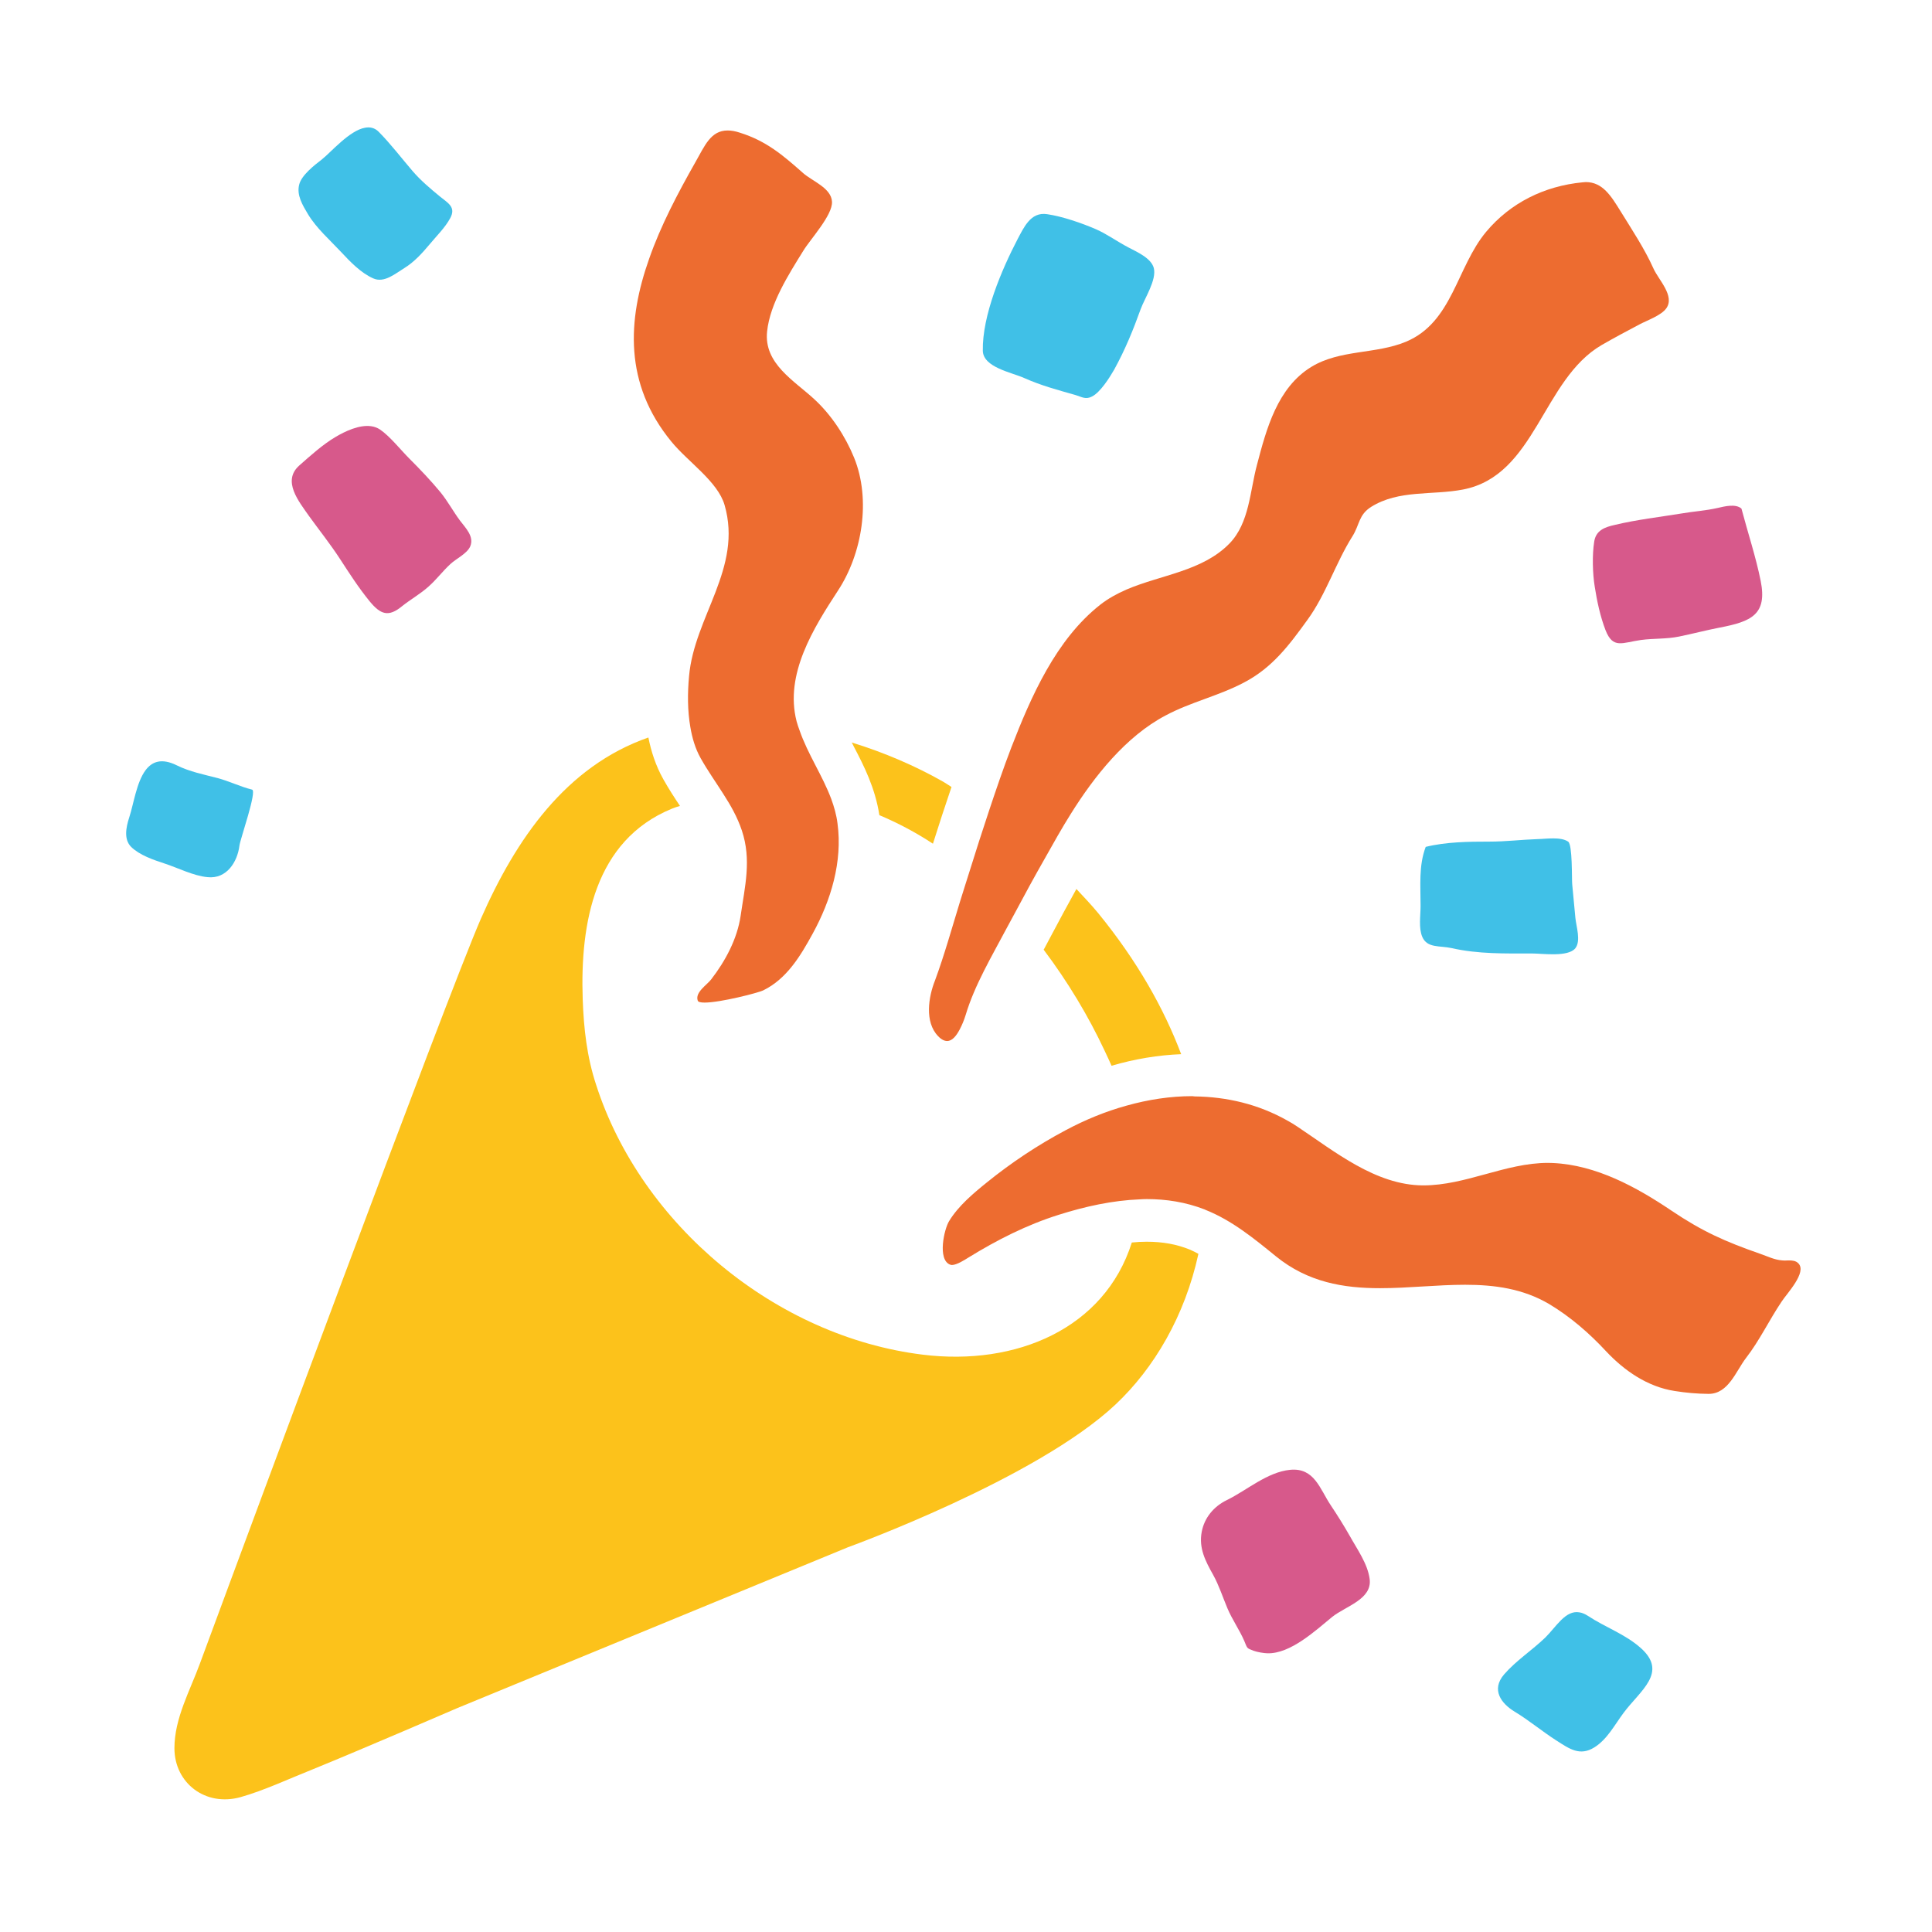 <?xml version="1.0" encoding="UTF-8" standalone="no"?>
<svg
   width="16"
   height="16"
   viewBox="0 0 16 16"
   fill="currentColor"
   version="1.1"
   id="svg1"
   sodipodi:docname="goals-accomplished-tada-dark.svg"
   inkscape:version="1.4 (e7c3feb100, 2024-10-09)"
   xmlns:inkscape="http://www.inkscape.org/namespaces/inkscape"
   xmlns:sodipodi="http://sodipodi.sourceforge.net/DTD/sodipodi-0.dtd"
   xmlns="http://www.w3.org/2000/svg"
   xmlns:svg="http://www.w3.org/2000/svg">
  <defs
     id="defs1">
    <clipPath
       clipPathUnits="userSpaceOnUse"
       id="clipPath2">
      <rect
         style="fill:none"
         id="rect4"
         width="16"
         height="16"
         x="0"
         y="0" />
    </clipPath>
    <clipPath
       clipPathUnits="userSpaceOnUse"
       id="clipPath4">
      <rect
         style="fill:none"
         id="rect5"
         width="16"
         height="16"
         x="0"
         y="0" />
    </clipPath>
    <clipPath
       clipPathUnits="userSpaceOnUse"
       id="clipPath5">
      <rect
         style="fill:none"
         id="rect6"
         width="16"
         height="16"
         x="0"
         y="0" />
    </clipPath>
    <clipPath
       clipPathUnits="userSpaceOnUse"
       id="clipPath6">
      <rect
         style="fill:none"
         id="rect7"
         width="16"
         height="16"
         x="0"
         y="0" />
    </clipPath>
    <clipPath
       clipPathUnits="userSpaceOnUse"
       id="clipPath15">
      <rect
         style="display:inline;fill:none;stroke-width:1.001"
         id="rect15"
         width="16"
         height="16"
         x="0"
         y="0" />
    </clipPath>
    <clipPath
       clipPathUnits="userSpaceOnUse"
       id="clipPath14">
      <rect
         style="display:inline;fill:none;stroke-width:1.001"
         id="rect14"
         width="16"
         height="16"
         x="0"
         y="0" />
    </clipPath>
    <clipPath
       clipPathUnits="userSpaceOnUse"
       id="clipPath13">
      <rect
         style="display:inline;fill:none;stroke-width:1.001"
         id="rect13"
         width="16"
         height="16"
         x="0"
         y="0" />
    </clipPath>
    <clipPath
       clipPathUnits="userSpaceOnUse"
       id="clipPath12">
      <rect
         style="display:inline;fill:none;stroke-width:1.001"
         id="rect12"
         width="16"
         height="16"
         x="0"
         y="0" />
    </clipPath>
  </defs>
  <sodipodi:namedview
     id="namedview1"
     pagecolor="#ffffff"
     bordercolor="#000000"
     borderopacity="0.25"
     inkscape:showpageshadow="2"
     inkscape:pageopacity="0.0"
     inkscape:pagecheckerboard="0"
     inkscape:deskcolor="#d1d1d1"
     inkscape:zoom="90.509668"
     inkscape:cx="16.224786"
     inkscape:cy="7.6621649"
     inkscape:window-width="3838"
     inkscape:window-height="2128"
     inkscape:window-x="0"
     inkscape:window-y="0"
     inkscape:window-maximized="0"
     inkscape:current-layer="svg1" />
  <g
     id="g14"
     transform="matrix(0.109,0,0,0.109,1.002,1.001)">
    <path
       d="m 72.59,58.36 c -0.65,1.18 -1.3,2.37 -1.92,3.55 l -0.52,0.98 -0.05,0.08 c 1.83,2.43 3.4,5.04 4.64,7.69 0.18,0.37 0.35,0.75 0.52,1.13 1.77,-0.52 3.55,-0.81 5.29,-0.88 -1.31,-3.47 -3.33,-7.07 -6.3,-10.71 -0.52,-0.63 -1.09,-1.23 -1.66,-1.84 z"
       style="fill:#fcc21b"
       id="path1" />
    <path
       d="m 77.93,85.16 c -0.37,0 -0.75,0.02 -1.13,0.06 -2.07,6.54 -8.79,9.4 -15.89,8.52 C 49.76,92.37 39.53,83.89 36.1,73.24 35.4,71.11 35.16,68.99 35.08,66.73 34.88,60.91 36,54.68 41.83,52.27 l 0.07,-0.03 c 0.19,-0.08 0.38,-0.13 0.57,-0.19 C 42.05,51.42 41.62,50.76 41.21,50.03 40.63,49 40.28,47.91 40.07,46.85 33.82,49.03 30.01,54.55 27.34,60.63 24.79,66.45 8.22,111.2 8.22,111.2 l -2.22,6 c -0.76,2.08 -1.94,4.17 -1.94,6.44 0,2.65 2.36,4.46 5.02,3.72 1.78,-0.5 3.74,-1.42 5.55,-2.14 3.83,-1.56 10.93,-4.63 10.93,-4.63 l 29.68,-12.22 c 0,0 14.31,-5.18 20.33,-10.85 2.92,-2.75 5.26,-6.71 6.29,-11.44 -0.21,-0.11 -0.43,-0.23 -0.65,-0.32 -1,-0.41 -2.07,-0.6 -3.28,-0.6 z"
       style="fill:#fcc21b"
       id="path2" />
    <path
       d="m 55.68,47.54 c 0.77,1.47 1.62,3.14 1.94,5.21 1.42,0.6 2.78,1.32 4.07,2.17 0.45,-1.44 0.92,-2.86 1.41,-4.31 -0.21,-0.13 -0.42,-0.28 -0.63,-0.4 -2.11,-1.2 -4.48,-2.22 -6.95,-2.98 0.06,0.11 0.11,0.2 0.16,0.31 z"
       style="fill:#fcc21b"
       id="path3-5" />
    <path
       d="m 111.93,31.98 c -0.16,1 -0.12,2.42 0.04,3.4 0.17,1.1 0.42,2.27 0.82,3.31 0.57,1.46 1.27,0.95 2.7,0.75 0.99,-0.13 1.91,-0.06 2.89,-0.26 1.03,-0.21 2.05,-0.48 3.08,-0.68 2.42,-0.46 3.63,-1 3.12,-3.55 -0.37,-1.84 -0.98,-3.67 -1.46,-5.49 -0.44,-0.39 -1.29,-0.17 -1.81,-0.05 -0.92,0.21 -1.83,0.26 -2.75,0.42 -1.66,0.27 -3.4,0.47 -5.03,0.86 -0.83,0.18 -1.47,0.43 -1.6,1.29 z"
       style="fill:#d7598b"
       id="path4-3" />
    <path
       d="m 98.87,62 c 0.38,0.87 1.31,0.65 2.22,0.85 2.02,0.46 4.07,0.41 6.14,0.41 0.77,0 2.72,0.29 3.27,-0.4 0.44,-0.56 0.06,-1.67 0,-2.32 -0.08,-0.85 -0.16,-1.69 -0.24,-2.54 -0.04,-0.4 0.03,-3.02 -0.31,-3.24 -0.58,-0.39 -1.68,-0.2 -2.34,-0.19 -1.21,0.04 -2.4,0.19 -3.63,0.19 -1.59,0 -3.31,0.02 -4.85,0.4 -0.54,1.43 -0.39,2.92 -0.39,4.49 0,0.73 -0.16,1.67 0.13,2.35 z"
       style="fill:#40c0e7"
       id="path5-5" />
    <path
       d="m 91.92,105.19 c -0.83,-1.23 -1.24,-2.88 -3.09,-2.7 -1.74,0.17 -3.28,1.55 -4.81,2.3 -0.99,0.48 -1.71,1.34 -1.91,2.42 -0.23,1.23 0.28,2.21 0.87,3.26 0.44,0.79 0.73,1.7 1.08,2.53 0.36,0.86 0.91,1.63 1.28,2.48 0.25,0.6 0.17,0.55 0.72,0.76 0.28,0.1 0.74,0.18 1.04,0.19 1.75,0.05 3.65,-1.72 4.92,-2.76 1.02,-0.82 3.06,-1.34 2.85,-2.89 -0.15,-1.15 -0.95,-2.26 -1.5,-3.25 -0.46,-0.81 -0.95,-1.59 -1.45,-2.34 z"
       style="fill:#d7598b"
       id="path6" />
    <path
       d="m 111.46,113.59 c -0.23,-0.15 -0.45,-0.24 -0.65,-0.27 -1.06,-0.19 -1.76,1.09 -2.6,1.92 -1.01,0.97 -2.21,1.74 -3.13,2.8 -0.99,1.16 -0.22,2.2 0.8,2.82 1.11,0.67 2.1,1.51 3.2,2.21 0.98,0.63 1.77,1.19 2.86,0.51 0.99,-0.62 1.54,-1.71 2.22,-2.62 1.26,-1.7 3.41,-3.07 1.3,-4.94 -1.18,-1.05 -2.7,-1.57 -4,-2.43 z"
       style="fill:#40c0e7"
       id="path7" />
    <path
       d="M 9,55.06 C 9.05,54.6 10.35,50.92 9.96,50.81 9.07,50.59 8.23,50.17 7.33,49.93 6.29,49.66 5.22,49.45 4.25,48.97 3.08,48.39 2.36,48.68 1.87,49.33 1.18,50.25 0.96,51.9 0.63,52.91 0.37,53.7 0.21,54.6 0.77,55.16 c 0.64,0.63 1.7,0.99 2.53,1.26 1.04,0.34 2.2,0.94 3.27,1.04 1.46,0.16 2.28,-1.16 2.43,-2.4 z"
       style="fill:#40c0e7"
       id="path8" />
    <path
       d="m 68.63,19.54 c 1.3,0.58 2.56,0.91 3.89,1.29 0.47,0.14 0.77,0.37 1.26,0.11 0.63,-0.32 1.33,-1.43 1.68,-2.04 0.83,-1.51 1.44,-3 2.01,-4.59 0.31,-0.85 1.23,-2.23 1,-3.13 C 78.27,10.42 77.17,9.95 76.55,9.62 75.72,9.19 74.93,8.61 74.09,8.24 73.01,7.77 71.53,7.26 70.37,7.09 c -0.64,-0.1 -1.09,0.16 -1.44,0.57 -0.32,0.37 -0.56,0.86 -0.8,1.31 -1.21,2.32 -2.7,5.81 -2.65,8.49 0.02,1.27 2.19,1.65 3.15,2.08 z"
       style="fill:#40c0e7"
       id="path9" />
    <path
       d="m 16.65,33.3 c 0.73,1.12 1.38,2.14 2.24,3.2 0.84,1.02 1.44,1.22 2.47,0.37 0.65,-0.52 1.39,-0.93 2.01,-1.49 0.59,-0.52 1.08,-1.18 1.67,-1.72 0.42,-0.39 1.25,-0.78 1.49,-1.32 0.33,-0.76 -0.36,-1.42 -0.78,-1.98 -0.52,-0.7 -0.92,-1.46 -1.49,-2.16 -0.73,-0.88 -1.52,-1.71 -2.34,-2.53 -0.67,-0.67 -1.48,-1.7 -2.24,-2.22 -0.2,-0.13 -0.43,-0.22 -0.67,-0.25 -0.91,-0.13 -1.99,0.39 -2.7,0.81 -0.97,0.57 -1.91,1.42 -2.76,2.17 -1.33,1.18 -0.04,2.73 0.74,3.85 0.78,1.08 1.62,2.13 2.36,3.27 z"
       style="fill:#d7598b"
       id="path10" />
    <path
       d="m 16.73,9.97 c 0.67,0.72 1.5,1.59 2.44,2 0.83,0.37 1.68,-0.37 2.35,-0.78 0.75,-0.46 1.36,-1.13 1.92,-1.8 C 23.95,8.77 24.64,8.1 25.02,7.38 25.46,6.56 24.86,6.25 24.25,5.76 23.52,5.16 22.78,4.54 22.16,3.82 21.32,2.84 20.48,1.74 19.59,0.84 19.29,0.53 18.93,0.45 18.55,0.52 c -1.19,0.2 -2.6,1.87 -3.3,2.42 -0.56,0.43 -1.54,1.19 -1.71,1.9 -0.21,0.8 0.26,1.57 0.66,2.24 0.65,1.08 1.65,1.95 2.53,2.89 z"
       style="fill:#40c0e7"
       id="path11" />
    <path
       d="m 45.86,29.19 c 1.38,4.78 -2.3,8.47 -2.7,13 -0.12,1.31 -0.12,2.62 0.1,3.88 0.14,0.82 0.37,1.62 0.78,2.35 0.54,0.96 1.16,1.83 1.73,2.73 0.56,0.87 1.06,1.75 1.4,2.76 0.75,2.24 0.23,4.26 -0.09,6.48 -0.26,1.77 -1.16,3.44 -2.24,4.84 -0.33,0.43 -1.24,0.98 -1.02,1.61 0.03,0.11 0.23,0.15 0.52,0.15 1.2,0 4.03,-0.73 4.44,-0.92 1.8,-0.87 2.85,-2.63 3.78,-4.33 1.38,-2.52 2.27,-5.46 1.88,-8.35 -0.08,-0.66 -0.26,-1.28 -0.48,-1.88 -0.67,-1.79 -1.78,-3.39 -2.41,-5.22 -0.08,-0.22 -0.16,-0.44 -0.22,-0.67 -0.92,-3.58 1.29,-7.09 3.15,-9.94 C 56.31,32.89 57,28.79 55.7,25.59 55.04,23.97 53.98,22.35 52.69,21.16 51.16,19.74 48.83,18.45 49.09,16 49.31,13.87 50.75,11.63 51.84,9.87 52.38,8.98 54.08,7.16 54.02,6.14 53.97,5.1 52.52,4.58 51.83,3.97 50.27,2.59 49.03,1.53 47.03,0.9 46.67,0.78 46.37,0.73 46.09,0.73 c -1.29,0 -1.74,1.17 -2.46,2.43 -1.32,2.33 -2.62,4.79 -3.5,7.31 -1.66,4.68 -1.91,9.51 1.68,13.89 1.24,1.53 3.53,3.03 4.05,4.83 z"
       style="fill:#ed6c30"
       id="path12" />
    <path
       d="m 62.08,69.54 c 0.25,0.26 0.48,0.37 0.69,0.37 0.39,0 0.7,-0.4 0.95,-0.87 0.19,-0.36 0.34,-0.73 0.46,-1.12 0.67,-2.25 2,-4.48 3.1,-6.56 0.2,-0.37 0.4,-0.73 0.59,-1.09 0.76,-1.43 1.54,-2.86 2.35,-4.28 0.63,-1.12 1.26,-2.25 1.94,-3.33 1.78,-2.85 4.18,-5.89 7.2,-7.48 1.9,-1.02 4.04,-1.49 5.95,-2.5 2.17,-1.13 3.44,-2.84 4.85,-4.79 1.4,-1.93 2.13,-4.31 3.41,-6.34 0.54,-0.86 0.46,-1.62 1.41,-2.22 2.11,-1.32 4.64,-0.87 6.98,-1.32 5.53,-1.06 6.02,-8.35 10.54,-10.98 0.95,-0.55 1.92,-1.06 2.88,-1.57 0.56,-0.3 1.64,-0.67 2.03,-1.22 0.67,-0.94 -0.6,-2.17 -0.98,-3.03 -0.66,-1.48 -1.65,-2.97 -2.5,-4.35 -0.72,-1.16 -1.36,-2.21 -2.64,-2.21 l -0.25,0.02 c -2.89,0.28 -5.47,1.55 -7.32,3.76 -2.25,2.7 -2.55,6.87 -6.09,8.35 -2.3,0.96 -5.01,0.58 -7.19,1.91 -2.58,1.58 -3.41,4.7 -4.13,7.44 -0.54,2 -0.57,4.41 -2.09,5.98 -2.06,2.11 -5.19,2.37 -7.83,3.5 -0.71,0.31 -1.39,0.68 -2,1.16 -3.35,2.64 -5.25,6.97 -6.75,10.85 -0.61,1.59 -1.16,3.21 -1.7,4.83 -0.5,1.51 -0.99,3.02 -1.46,4.54 -0.24,0.78 -0.5,1.56 -0.74,2.35 -0.61,1.98 -1.17,4.01 -1.89,5.96 -0.5,1.25 -0.81,3.16 0.23,4.24 z"
       style="fill:#ed6c30"
       id="path13" />
    <path
       d="m 127.44,86.8 c -0.19,-0.2 -0.46,-0.22 -0.73,-0.22 l -0.31,0.01 -0.17,-0.01 c -0.6,-0.04 -1.1,-0.3 -1.68,-0.5 -2.67,-0.93 -4.4,-1.7 -6.76,-3.29 -2.66,-1.79 -5.71,-3.46 -8.99,-3.61 l -0.38,-0.01 c -3.24,0 -6.23,1.71 -9.48,1.71 H 98.92 C 95.32,80.86 92.21,78.3 89.37,76.41 89.13,76.25 88.89,76.1 88.63,75.96 86.4,74.7 84,74.15 81.58,74.12 c -0.06,0 -0.13,-0.02 -0.19,-0.02 -1.67,0 -3.35,0.26 -4.99,0.72 -1.6,0.44 -3.15,1.08 -4.63,1.87 -2.11,1.12 -4.14,2.47 -5.99,3.97 -1.03,0.83 -2.16,1.78 -2.86,2.93 -0.38,0.61 -0.9,2.93 0.07,3.31 l 0.13,0.03 c 0.38,0 1,-0.4 1.27,-0.57 2.16,-1.33 4.44,-2.49 6.87,-3.25 1.99,-0.63 4.08,-1.09 6.15,-1.17 0.17,-0.01 0.35,-0.02 0.52,-0.02 1.49,0 2.97,0.23 4.41,0.79 0.02,0.01 0.04,0.02 0.06,0.03 2.01,0.8 3.69,2.18 5.35,3.53 2.44,1.98 5.15,2.42 7.91,2.42 2.15,0 4.33,-0.26 6.46,-0.26 2.23,0 4.39,0.29 6.38,1.46 1.62,0.97 3.08,2.24 4.33,3.59 1.38,1.47 3.14,2.7 5.21,3.02 0.88,0.14 1.68,0.21 2.57,0.22 h 0.02 c 1.5,0 2.07,-1.73 2.83,-2.72 1.04,-1.34 1.76,-2.88 2.71,-4.29 0.4,-0.62 1.95,-2.23 1.27,-2.91 z"
       style="fill:#ed6c30"
       id="path14" />
  </g>
</svg>
